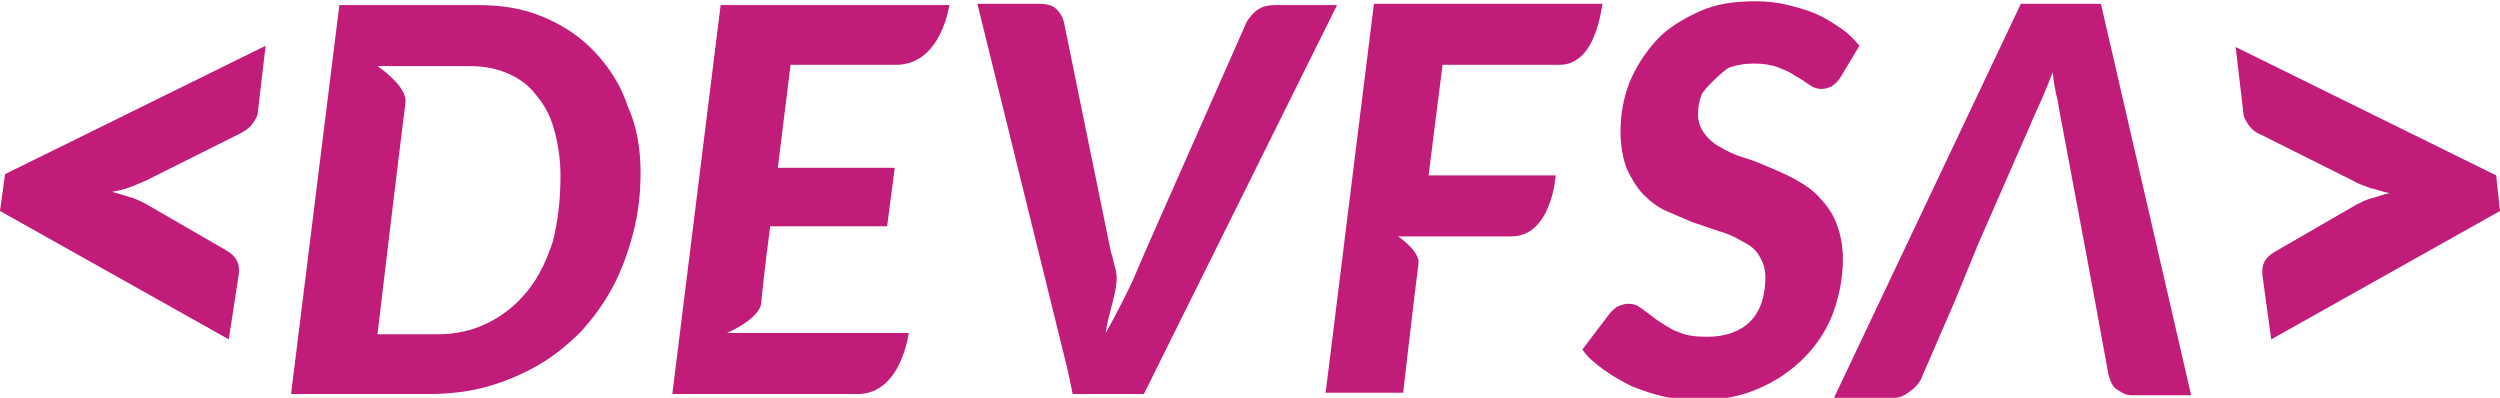 <?xml version="1.0" encoding="utf-8"?>
<!-- Generator: Adobe Illustrator 21.0.0, SVG Export Plug-In . SVG Version: 6.00 Build 0)  -->
<svg version="1.1" id="Layer_1" xmlns="http://www.w3.org/2000/svg" xmlns:xlink="http://www.w3.org/1999/xlink" x="0px" y="0px"
	 viewBox="0 0 196.7 31.3" style="enable-background:new 0 0 196.7 31.3;" xml:space="preserve">
<style type="text/css">
	.st0{fill:#c11c7a;}
	.st1{fill:url(#SVGID_1_);}
	.st2{fill:url(#SVGID_2_);}
	.st3{fill:url(#SVGID_3_);}
	.st4{fill:url(#SVGID_4_);}
	.st5{fill:url(#SVGID_5_);}
	.st6{fill:url(#SVGID_6_);}
	.st7{fill:url(#SVGID_7_);}
	.st8{fill:url(#SVGID_8_);}
	.st9{fill:url(#SVGID_9_);}
	.st10{fill:url(#SVGID_10_);}
	.st11{fill:url(#SVGID_11_);}
	.st12{fill:url(#SVGID_12_);}
	.st13{fill:url(#SVGID_13_);}
	.st14{fill:url(#SVGID_14_);}
	.st15{fill:url(#SVGID_15_);}
	.st16{fill:url(#SVGID_16_);}
	.st17{fill:url(#SVGID_17_);}
</style>
<g>
	<g>
		<path class="st0" d="M50.4,13.6c0,1.7-0.2,3.3-0.6,4.8c-0.4,1.5-0.9,2.9-1.6,4.2c-0.7,1.3-1.5,2.4-2.5,3.5c-1,1-2.1,1.9-3.3,2.6
			c-1.2,0.7-2.6,1.3-4,1.7c-1.4,0.4-3,0.6-4.6,0.6H22.9l3.8-30.6h10.9c2,0,3.7,0.3,5.3,1c1.6,0.7,2.9,1.6,4,2.8
			c1.1,1.2,2,2.6,2.5,4.2C50.1,9.9,50.4,11.7,50.4,13.6z M44.1,13.8c0-1.3-0.2-2.5-0.5-3.6s-0.8-2-1.4-2.7c-0.6-0.8-1.3-1.3-2.2-1.7
			c-0.9-0.4-1.9-0.6-3-0.6h-7.3c0,0,2.4,1.6,2.2,2.9c-0.6,4.7-2.2,18.2-2.2,18.2s3.5,0,4.7,0c1.5,0,2.8-0.3,4-0.9
			c1.2-0.6,2.2-1.4,3.1-2.5s1.5-2.4,2-3.9C43.9,17.4,44.1,15.7,44.1,13.8z"/>
		<path class="st0" d="M70.5,5.1c-3.2,0-8.3,0-8.3,0l-1,8.1h9.2l-0.6,4.6h-9.2c0,0-0.5,3.7-0.7,6c-0.1,1.3-2.7,2.4-2.7,2.4h14.3
			c0,0-0.6,4.8-4,4.8c-6.1,0-14.6,0-14.6,0l3.8-30.6h18C74.7,0.3,74.1,5.1,70.5,5.1z"/>
		<path class="st0" d="M76.9,0.3h4.9c0.5,0,1,0.1,1.3,0.4c0.3,0.3,0.5,0.6,0.6,1l3.7,18.1c0.2,0.6,0.2,0.8,0.4,1.5
			c0.3,1.3-0.6,3.2-0.8,4.9c0.9-1.6,1.9-3.6,2.2-4.3c0.3-0.7,0.6-1.4,0.9-2.1l8-18.1c0.2-0.3,0.4-0.6,0.8-0.9
			c0.4-0.3,0.9-0.4,1.4-0.4h4.9L90,31h-5.6L84,29.1L76.9,0.3z"/>
		<path class="st0" d="M122.7,5.1c-4.9,0-9.2,0-9.2,0l-1.1,8.7h10c0,0-0.3,4.8-3.5,4.8c-3.4,0-8.9,0-8.9,0s1.8,1.2,1.6,2.2
			c-0.4,3.1-1.2,10.1-1.2,10.1h-6.1l3.8-30.6h18C126,0.3,125.7,5.1,122.7,5.1z"/>
		<path class="st0" d="M144.8,6.1c-0.2,0.3-0.4,0.5-0.7,0.7c-0.2,0.1-0.5,0.2-0.8,0.2c-0.3,0-0.6-0.1-0.9-0.3
			c-0.3-0.2-0.7-0.5-1.1-0.7c-0.4-0.3-0.9-0.5-1.4-0.7c-0.5-0.2-1.2-0.3-1.9-0.3c-0.7,0-1.3,0.1-1.9,0.3c-0.5,0.2-2,1.7-2.2,2.1
			c-0.2,0.5-0.3,1-0.3,1.6c0,0.6,0.2,1.1,0.5,1.5c0.3,0.4,0.7,0.8,1.3,1.1c0.5,0.3,1.1,0.6,1.8,0.8c0.7,0.2,1.4,0.5,2.1,0.8
			c0.7,0.3,1.4,0.6,2.1,1c0.7,0.4,1.3,0.8,1.8,1.4c0.5,0.5,1,1.2,1.3,2c0.3,0.8,0.5,1.7,0.5,2.8c0,1.5-0.3,2.9-0.8,4.3
			c-0.5,1.3-1.3,2.5-2.3,3.5c-1,1-2.2,1.8-3.6,2.4c-1.4,0.6-3,0.9-4.7,0.9c-0.9,0-1.8-0.1-2.7-0.3c-0.9-0.2-1.7-0.5-2.5-0.8
			c-0.8-0.4-1.5-0.8-2.2-1.3c-0.7-0.5-1.3-1-1.7-1.6l2.2-2.9c0.2-0.2,0.4-0.4,0.6-0.5c0.3-0.1,0.5-0.2,0.8-0.2
			c0.4,0,0.7,0.1,1.1,0.4c0.4,0.3,0.8,0.6,1.2,0.9c0.5,0.3,1,0.7,1.6,0.9c0.6,0.3,1.4,0.4,2.3,0.4c1.4,0,2.6-0.4,3.4-1.2
			c0.8-0.8,1.2-2,1.2-3.5c0-0.7-0.2-1.2-0.5-1.7s-0.7-0.8-1.3-1.1c-0.5-0.3-1.1-0.6-1.8-0.8c-0.7-0.2-1.4-0.5-2.1-0.7
			c-0.7-0.3-1.4-0.6-2.1-0.9c-0.7-0.3-1.3-0.8-1.8-1.3c-0.5-0.5-0.9-1.2-1.3-2c-0.3-0.8-0.5-1.8-0.5-2.9c0-1.3,0.2-2.6,0.7-3.9
			c0.5-1.2,1.2-2.3,2.1-3.3c0.9-1,2.1-1.7,3.4-2.3c1.3-0.6,2.8-0.8,4.5-0.8c0.8,0,1.7,0.1,2.5,0.3c0.8,0.2,1.5,0.4,2.2,0.7
			c0.7,0.3,1.3,0.7,1.9,1.1c0.6,0.4,1.1,0.9,1.5,1.4L144.8,6.1z"/>
		<g>
			<path class="st0" d="M165.3,0.3h-6.3l-14.7,31h4.8c0.5,0,0.9-0.3,1.3-0.6c0.4-0.3,0.7-0.7,0.8-1l2.6-6l1.8-4.4l4.2-9.6
				c0.2-0.5,0.5-1.1,0.8-1.8c0.3-0.7,0.6-1.4,0.9-2.2c0.1,0.8,0.2,1.5,0.4,2.2c0.1,0.7,0.2,1.2,0.3,1.7l1.8,9.6l0.8,4.3l1.1,6
				c0.1,0.4,0.3,0.9,0.6,1.1s0.7,0.5,1.2,0.5h4.7L165.3,0.3z"/>
		</g>
	</g>
	<g>
		<path class="st0" d="M0.4,13.7L20.9,3.6l-0.6,5.1c0,0.4-0.2,0.7-0.4,1c-0.2,0.3-0.6,0.6-1,0.8l-7.2,3.6c-0.4,0.2-0.9,0.4-1.4,0.6
			c-0.5,0.2-1,0.3-1.5,0.4c0.5,0.1,1,0.3,1.4,0.4c0.4,0.1,0.8,0.3,1.2,0.5l6.4,3.7c0.7,0.4,1,0.9,1,1.5c0,0.1,0,0.2,0,0.3L18,26.7
			L0,16.6L0.4,13.7z"/>
	</g>
	<g>
		<path class="st0" d="M196.7,16.6l-18,10.1l-0.7-5.1c0-0.1,0-0.2,0-0.3c0-0.6,0.3-1.1,1-1.5l6.4-3.7c0.4-0.2,0.8-0.4,1.2-0.5
			c0.4-0.1,0.9-0.3,1.4-0.4c-0.5-0.1-1-0.3-1.5-0.4c-0.5-0.2-0.9-0.3-1.4-0.6l-7.2-3.6c-0.5-0.2-0.8-0.5-1-0.8
			c-0.2-0.3-0.4-0.6-0.4-1l-0.6-5.1l20.5,10.1L196.7,16.6z"/>
	</g>
</g>
</svg>
